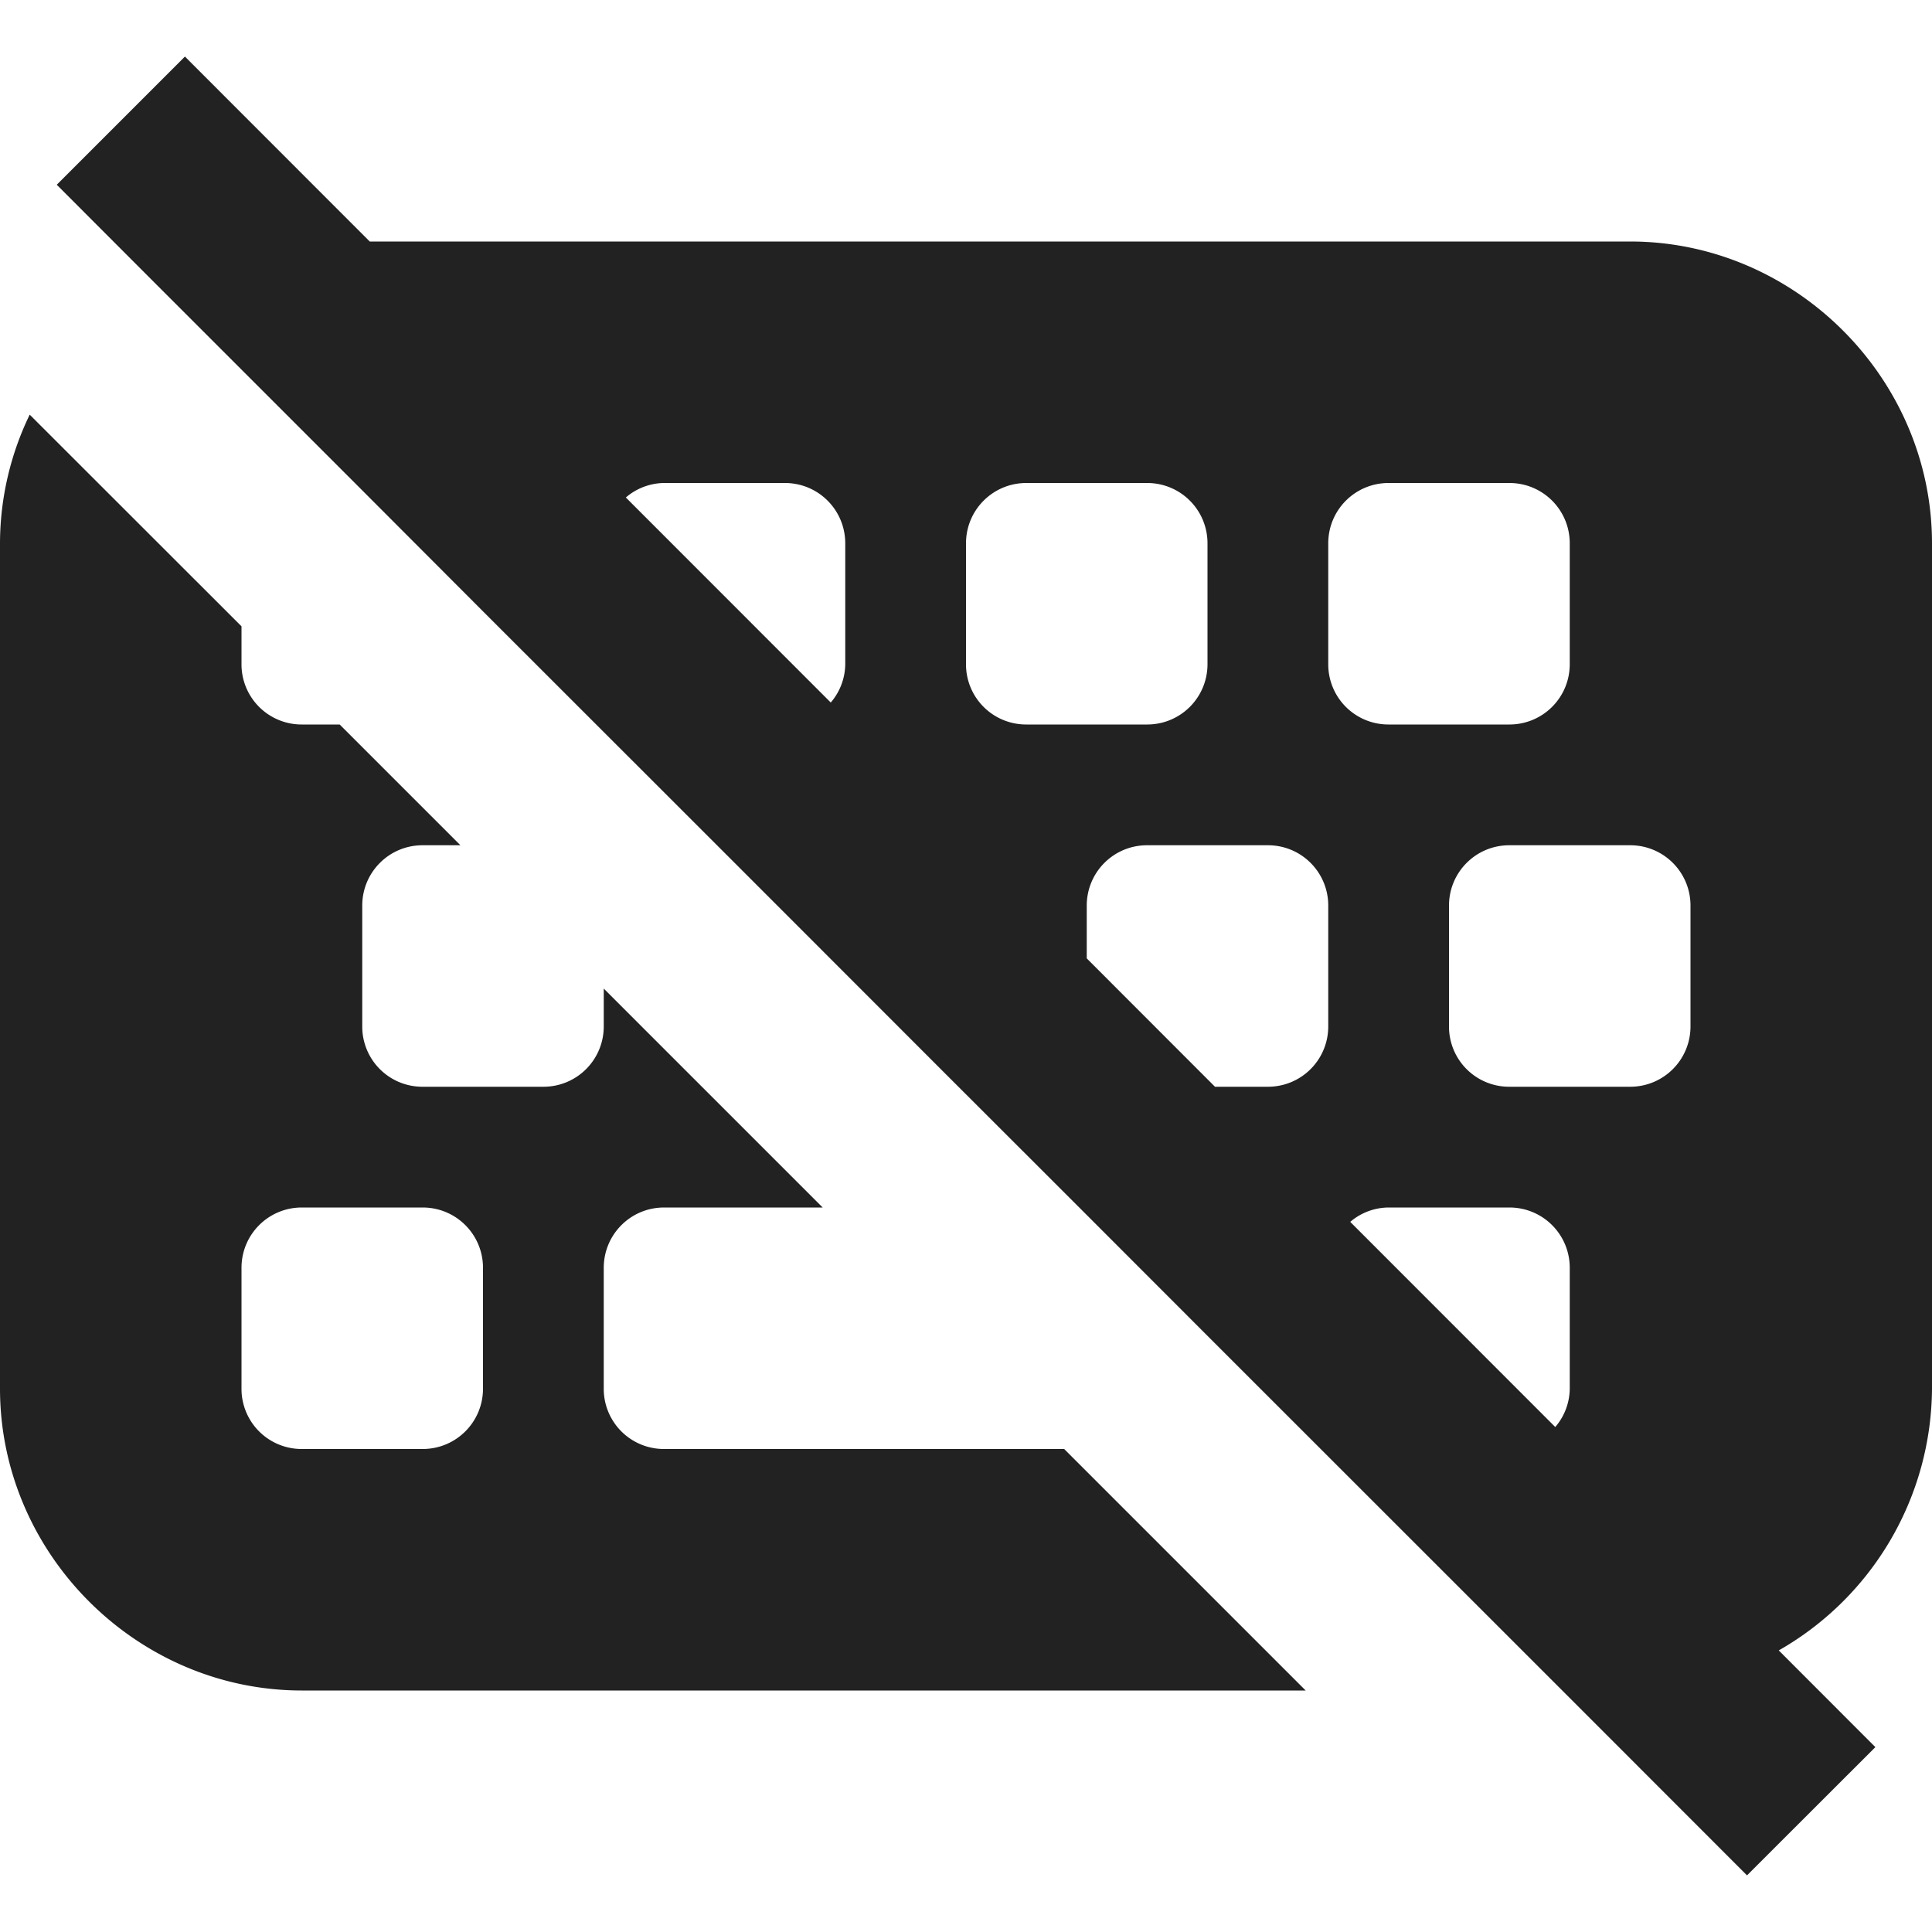 <svg xmlns="http://www.w3.org/2000/svg" viewBox="0 0 16 16" width="16px"><path d="M1.531.469.47 1.53l.8.801L2.939 4 4 5.063l2.12 2.119L7.817 8.88 8.938 10 10 11.063 12.938 14l1.53 1.531 1.063-1.062-.8-.801A2.513 2.513 0 0 0 16 11.5v-7C16 3.133 14.867 2 13.5 2H3.062L1.532.469zM.246 3.434A2.455 2.455 0 0 0 0 4.5v7C0 12.867 1.133 14 2.5 14h8.313l-2-2H5.5a.498.498 0 0 1-.5-.5v-1c0-.277.223-.5.5-.5h1.313L5 8.187V8.5c0 .277-.223.5-.5.5h-1a.498.498 0 0 1-.5-.5v-1c0-.277.223-.5.5-.5h.313l-1-1H2.5a.498.498 0 0 1-.5-.5v-.313L.246 3.434zM5.5 4h1c.277 0 .5.223.5.5v1a.494.494 0 0 1-.12.318L5.183 4.12A.494.494 0 0 1 5.5 4zm3 0h1c.277 0 .5.223.5.5v1c0 .277-.223.5-.5.5h-1a.498.498 0 0 1-.5-.5v-1c0-.277.223-.5.5-.5zm3 0h1c.277 0 .5.223.5.5v1c0 .277-.223.5-.5.5h-1a.498.498 0 0 1-.5-.5v-1c0-.277.223-.5.5-.5zm-2 3h1c.277 0 .5.223.5.5v1c0 .277-.223.5-.5.5h-.438L9 7.937V7.5c0-.277.223-.5.5-.5zm3 0h1c.277 0 .5.223.5.5v1c0 .277-.223.5-.5.5h-1a.498.498 0 0 1-.5-.5v-1c0-.277.223-.5.5-.5zm-10 3h1c.277 0 .5.223.5.5v1c0 .277-.223.5-.5.5h-1a.498.498 0 0 1-.5-.5v-1c0-.277.223-.5.5-.5zm9 0h1c.277 0 .5.223.5.5v1a.494.494 0 0 1-.12.318l-1.698-1.699A.494.494 0 0 1 11.5 10z" style="fill:#222;fill-opacity:1"/></svg>
